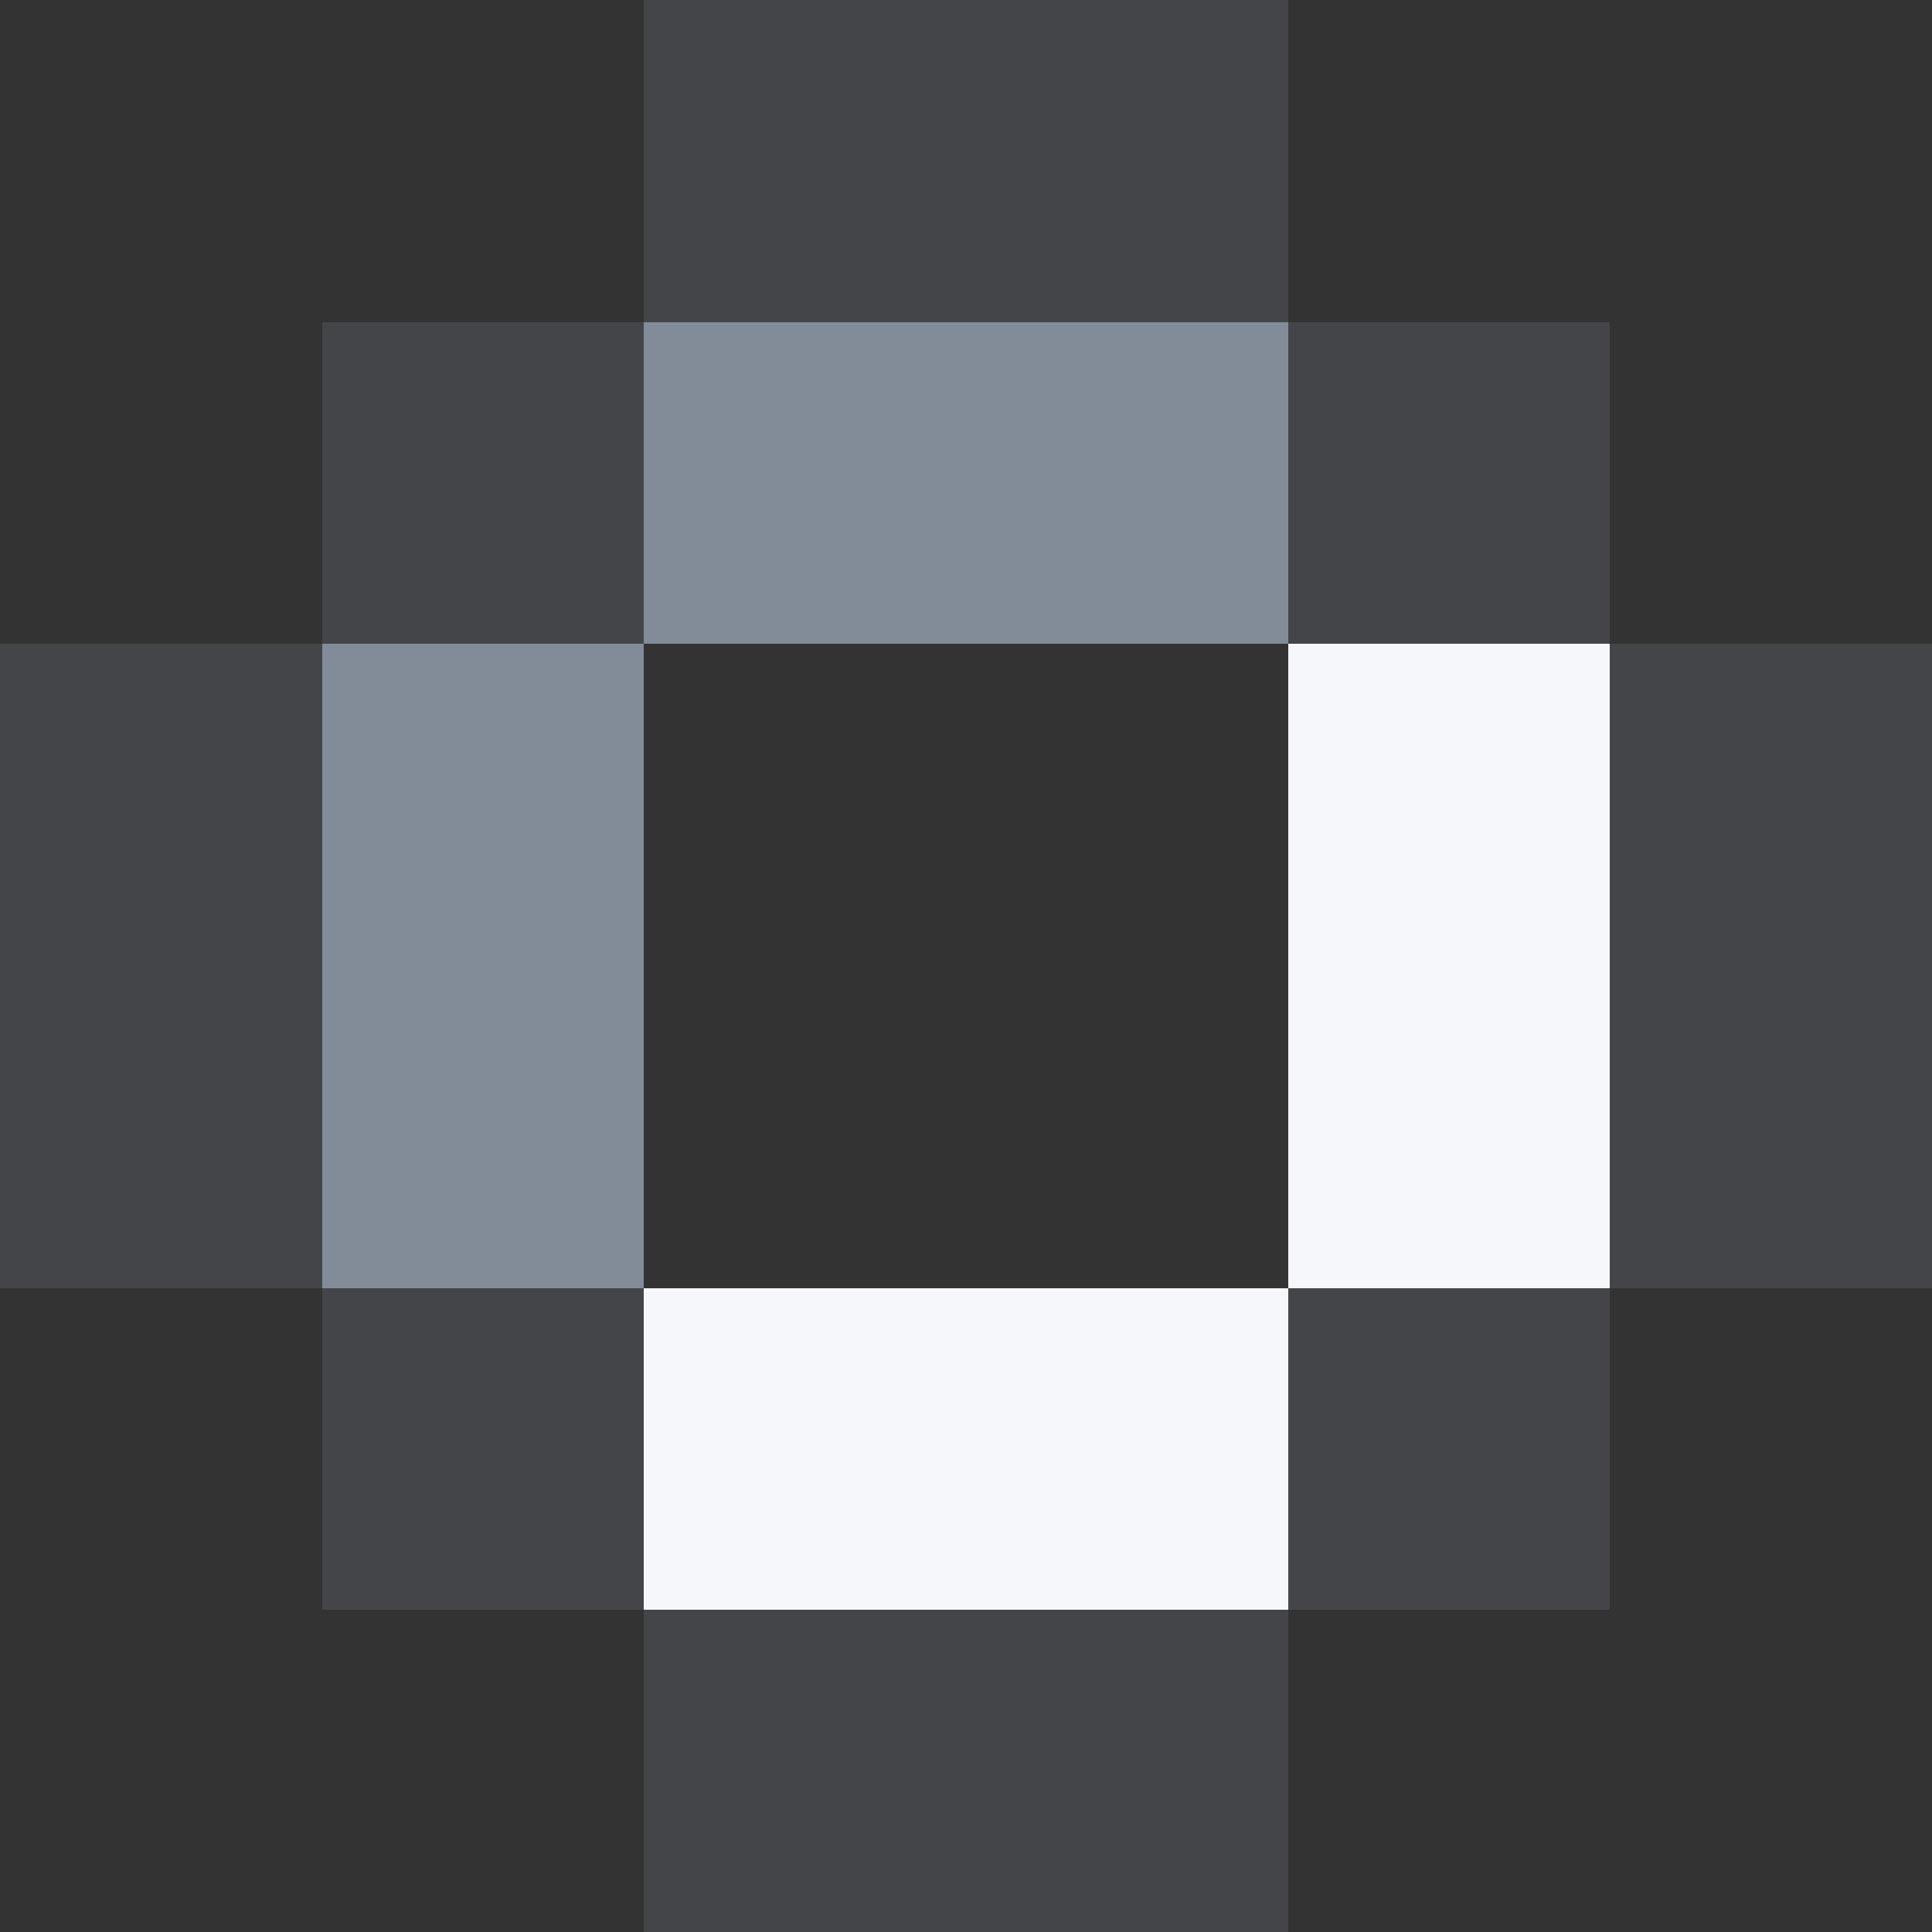 <?xml version="1.0" encoding="UTF-8" ?>
<svg xmlns="http://www.w3.org/2000/svg" xmlns:xlink="http://www.w3.org/1999/xlink" shape-rendering="crispEdges" stroke="none" preserveAspectRatio="xMidYMid slice" width="6" height="6" viewBox="0 0 6 6">
<rect x="0" y="0" width="6" height="6" fill="#333333" stroke="none"/>
<path id="00ff494543" fill="#434549" d="M 2 0 L 3 0 L 3 1 L 2 1 Z M 3 0 L 4 0 L 4 1 L 3 1 Z M 1 1 L 2 1 L 2 2 L 1 2 Z M 4 1 L 5 1 L 5 2 L 4 2 Z M 0 2 L 1 2 L 1 3 L 0 3 Z M 5 2 L 6 2 L 6 3 L 5 3 Z M 0 3 L 1 3 L 1 4 L 0 4 Z M 5 3 L 6 3 L 6 4 L 5 4 Z M 1 4 L 2 4 L 2 5 L 1 5 Z M 4 4 L 5 4 L 5 5 L 4 5 Z M 2 5 L 3 5 L 3 6 L 2 6 Z M 3 5 L 4 5 L 4 6 L 3 6 Z" />
<path id="00ff988b82" fill="#828B98" d="M 2 1 L 3 1 L 3 2 L 2 2 Z M 3 1 L 4 1 L 4 2 L 3 2 Z M 1 2 L 2 2 L 2 3 L 1 3 Z M 1 3 L 2 3 L 2 4 L 1 4 Z" />
<path id="00fffaf7f5" fill="#F5F7FA" d="M 4 2 L 5 2 L 5 3 L 4 3 Z M 4 3 L 5 3 L 5 4 L 4 4 Z M 2 4 L 3 4 L 3 5 L 2 5 Z M 3 4 L 4 4 L 4 5 L 3 5 Z" />
</svg>